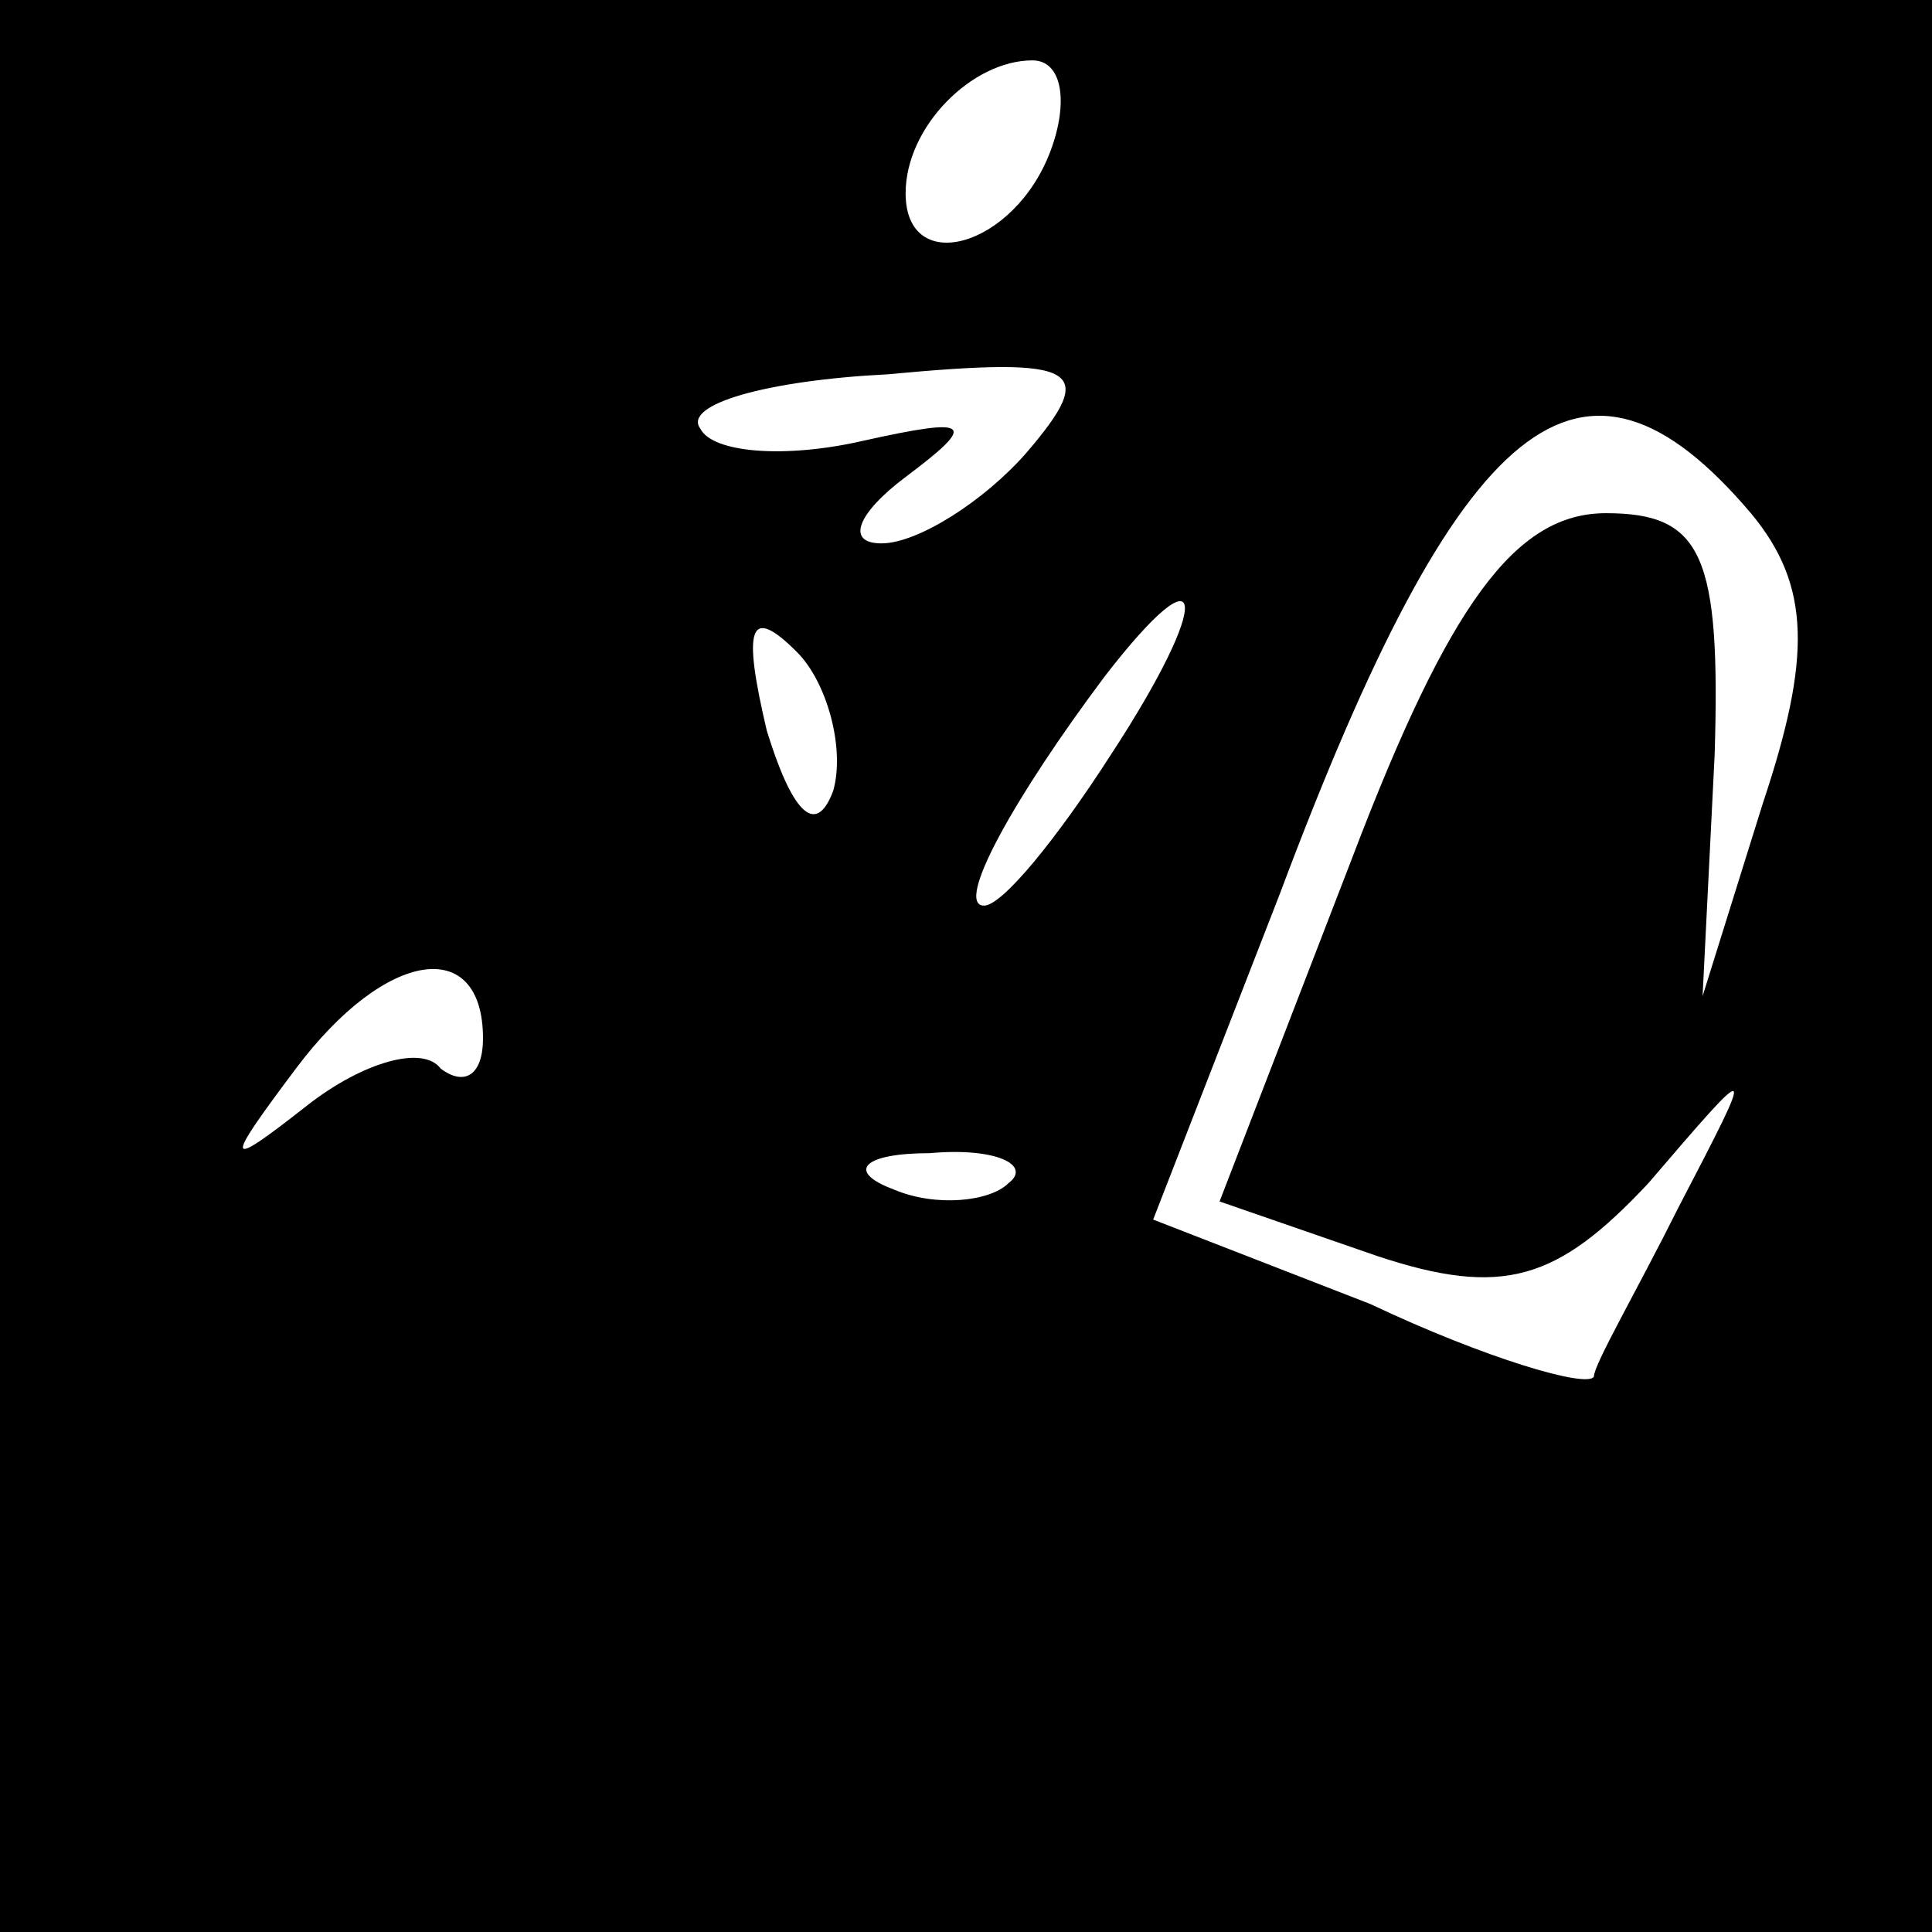 <?xml version="1.0" standalone="no"?>
<!DOCTYPE svg PUBLIC "-//W3C//DTD SVG 20010904//EN"
 "http://www.w3.org/TR/2001/REC-SVG-20010904/DTD/svg10.dtd">
<svg version="1.0" xmlns="http://www.w3.org/2000/svg"
 width="32pt" height="32pt" viewBox="0 0 32 32"
 preserveAspectRatio="xMidYMid meet">
<rect x="0" y="0" width="32" height="32" fill="#808080" stroke="none"/>
<g transform="translate(0,32) scale(0.1,-0.1)"
fill="#000000" stroke="none">
<path fill="#000000" stroke="none" d="M0 160 l0 -160 160 0 160 0 0 160 0
160 -160 0 -160 0 0 -160z"/>
<path fill="#ffffff" stroke="none" d="M174 295 c-6 -16 -24 -21 -24 -7 0 11
11 22 21 22 5 0 6 -7 3 -15z"/>
<path fill="#ffffff" stroke="none" d="M170 245 c-7 -8 -18 -15 -24 -15 -6 0
-4 5 4 11 12 9 11 10 -7 6 -13 -3 -25 -2 -27 2 -3 4 11 8 31 9 32 3 35 1 23
-13z"/>
<path fill="#ffffff" stroke="none" d="M290 235 c10 -12 10 -24 2 -48 l-10
-32 2 40 c1 33 -2 40 -18 40 -15 0 -26 -15 -42 -57 l-22 -57 26 -9 c21 -7 30
-4 45 12 18 21 18 21 5 -4 -7 -14 -14 -26 -14 -28 -1 -2 -18 3 -37 12 l-36 14
21 54 c30 80 50 96 78 63z"/>
<path fill="#ffffff" stroke="none" d="M138 189 c-3 -8 -7 -3 -11 10 -4 17 -3
21 5 13 5 -5 8 -16 6 -23z"/>
<path fill="#ffffff" stroke="none" d="M184 195 c-9 -14 -18 -25 -21 -25 -5 0
5 18 20 38 17 22 18 13 1 -13z"/>
<path fill="#ffffff" stroke="none" d="M80 148 c0 -6 -3 -8 -7 -5 -3 4 -13 1
-22 -6 -14 -11 -14 -10 -2 6 15 20 31 22 31 5z"/>
<path fill="#ffffff" stroke="none" d="M167 124 c-3 -3 -12 -4 -19 -1 -8 3 -5
6 6 6 11 1 17 -2 13 -5z"/>
</g>
</svg>
